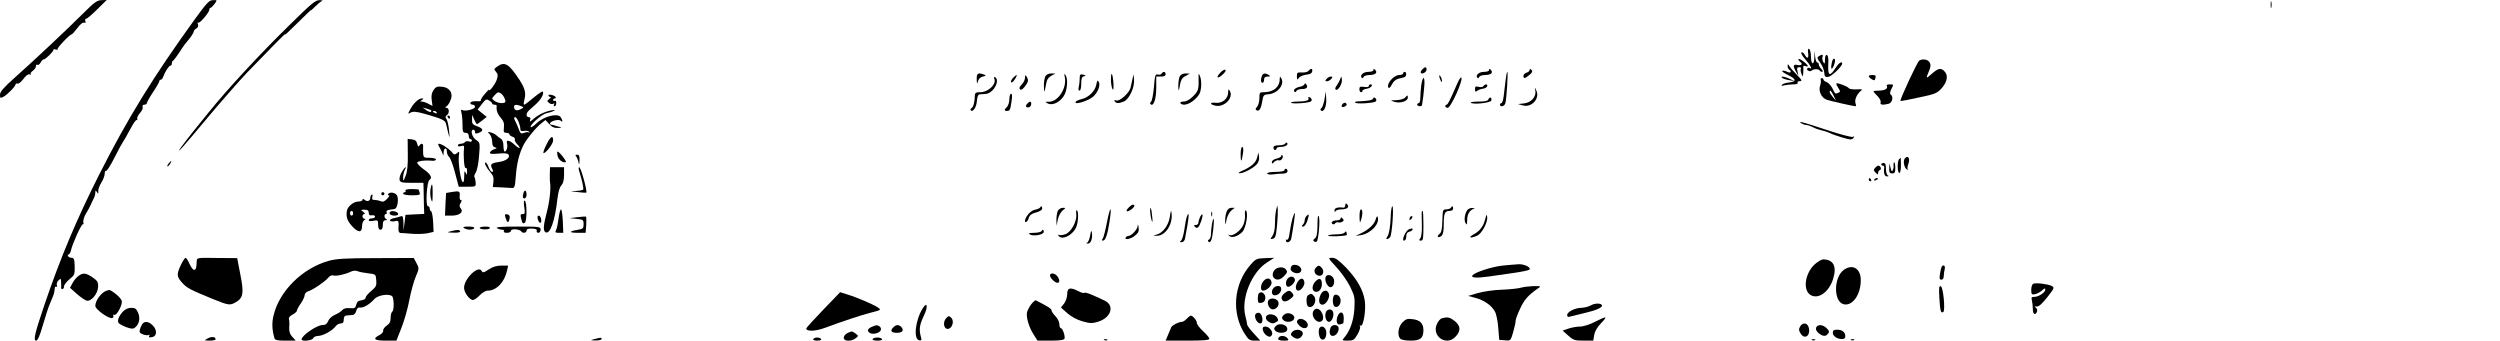 <?xml version="1.0" standalone="no"?>
<!DOCTYPE svg PUBLIC "-//W3C//DTD SVG 20010904//EN"
 "http://www.w3.org/TR/2001/REC-SVG-20010904/DTD/svg10.dtd">
<svg version="1.0" xmlns="http://www.w3.org/2000/svg"
 width="1600pt" height="218pt" viewBox="0 0 1600 218"
 preserveAspectRatio="xMidYMid meet">

<g transform="translate(0,218) scale(0.1,-0.1)"
fill="#000000" stroke="none">
<path d="M534 2096 c-101 -101 -319 -306 -442 -415 -69 -62 -92 -88 -92 -107
0 -23 2 -24 23 -13 25 14 77 67 77 80 0 4 6 6 12 4 7 -3 24 11 38 30 15 21 31
33 40 29 8 -3 11 -2 7 2 -4 4 2 13 13 21 11 8 20 21 20 29 0 8 4 13 9 9 6 -3
15 4 21 15 6 11 15 20 20 20 12 0 65 53 62 62 -1 4 6 4 16 1 9 -3 14 -3 10 1
-6 7 78 96 91 96 3 0 19 18 36 40 18 25 35 38 43 35 10 -3 12 0 8 10 -3 8 -1
15 5 15 6 0 38 27 71 60 l61 60 -34 -1 c-28 -1 -47 -15 -115 -83z"/>
<path d="M1247 2057 c-265 -366 -430 -634 -611 -992 -144 -285 -249 -533 -352
-837 -63 -186 -72 -228 -52 -228 9 0 24 34 42 98 16 53 34 111 41 127 7 17 17
43 24 58 6 15 11 37 11 48 0 11 4 17 10 14 6 -3 7 1 4 9 -3 9 1 23 10 31 15
15 16 14 17 -12 1 -15 1 -31 0 -35 0 -5 3 -8 9 -8 5 0 10 8 10 18 0 9 16 29
35 45 32 26 34 31 33 82 -1 45 -5 55 -19 55 -20 0 -34 17 -19 22 6 2 12 14 15
28 8 39 67 170 76 165 4 -3 5 3 2 13 -2 10 5 34 16 53 12 19 26 45 32 59 6 14
15 33 20 42 5 10 9 26 9 35 0 16 2 16 11 3 8 -12 9 -12 8 5 -2 11 7 36 19 55
12 19 22 45 22 58 0 13 4 21 8 18 5 -3 29 34 53 82 24 48 49 94 55 102 6 8 27
45 47 82 19 37 38 64 42 60 4 -4 6 -1 3 7 -2 8 6 25 18 38 13 14 20 31 17 39
-3 8 1 14 11 14 9 0 16 5 16 10 0 6 18 38 40 71 22 33 40 65 40 70 0 5 4 9 9
9 5 0 12 8 15 18 13 34 37 72 47 72 5 0 9 6 9 14 0 8 3 16 8 18 4 2 20 23 36
47 16 25 33 50 37 55 5 6 20 25 34 42 14 18 25 37 25 42 0 6 7 15 17 20 10 6
14 16 10 26 -4 9 -3 15 2 11 10 -6 71 66 71 84 0 6 3 11 8 11 4 0 15 12 25 25
18 25 18 25 -10 24 -24 0 -40 -17 -116 -122z"/>
<path d="M1850 2017 c-190 -186 -398 -411 -512 -553 -26 -32 -72 -89 -102
-126 -30 -38 -65 -83 -77 -100 -39 -57 7 -6 172 192 85 101 197 229 249 284
161 167 254 262 245 246 -5 -8 30 24 78 72 48 48 87 85 87 83 0 -3 12 8 28 24
15 15 34 31 42 34 8 3 2 6 -15 6 -26 1 -54 -23 -195 -162z"/>
<path d="M14532 2150 c0 -19 2 -27 5 -17 2 9 2 25 0 35 -3 9 -5 1 -5 -18z"/>
<path d="M11572 1841 c5 -35 -6 -41 -22 -11 -6 11 -15 18 -21 14 -5 -3 6 -23
26 -45 32 -36 48 -68 26 -54 -5 3 -12 1 -15 -4 -7 -10 19 -23 28 -13 11 11 45
12 51 2 3 -6 11 -10 17 -10 6 0 4 8 -5 18 -10 10 -17 24 -17 30 0 7 -4 12 -9
12 -6 0 -12 17 -14 38 l-4 37 -1 -43 c-2 -54 -22 -47 -22 8 0 21 -5 42 -11 46
-8 5 -10 -3 -7 -25z"/>
<path d="M11640 1820 c-12 -8 -11 -14 9 -41 13 -17 25 -46 26 -63 2 -26 7 -31
26 -28 20 2 88 66 89 85 1 17 -21 5 -37 -20 -43 -67 -56 -63 -52 19 2 33 -1
53 -9 56 -8 2 -12 -8 -12 -30 -1 -28 -2 -30 -11 -15 -6 10 -8 25 -5 33 6 16
-2 18 -24 4z"/>
<path d="M11510 1801 c0 -5 5 -13 10 -16 20 -13 10 -27 -15 -21 -29 7 -32 -6
-10 -44 l15 -25 -6 28 c-5 21 -3 27 11 27 9 0 14 -4 11 -9 -4 -5 -2 -20 3 -33
9 -22 10 -22 12 7 1 17 1 34 0 39 -1 5 5 6 14 3 25 -10 17 8 -15 31 -16 13
-30 18 -30 13z"/>
<path d="M11726 1788 c-12 -46 -6 -65 10 -29 8 20 11 38 6 43 -6 6 -12 0 -16
-14z"/>
<path d="M12283 1792 c-12 -7 -126 -252 -120 -258 1 -2 54 8 117 22 107 22
117 27 148 61 35 40 42 82 16 107 -22 23 -39 20 -79 -15 -40 -35 -41 -35 -20
15 12 27 13 42 5 56 -11 20 -45 26 -67 12z"/>
<path d="M3182 1754 c-21 -15 -22 -17 -8 -33 13 -15 14 -24 5 -52 -11 -30 -49
-80 -49 -64 0 4 -12 -8 -27 -26 -16 -18 -27 -37 -26 -41 2 -4 -5 -7 -15 -6
-32 2 -52 -2 -52 -12 0 -5 7 -10 15 -10 8 0 15 -6 15 -14 0 -15 -64 -31 -82
-20 -8 5 -9 0 -5 -17 4 -13 7 -48 7 -76 0 -46 3 -53 20 -53 13 0 20 -7 20 -20
0 -11 5 -20 10 -20 6 0 10 -5 10 -11 0 -6 -8 -8 -19 -4 -11 3 -22 1 -26 -5 -3
-5 -15 -10 -26 -10 -10 0 -19 -5 -19 -11 0 -6 9 -8 21 -4 16 5 20 3 19 -12 -6
-51 1 -134 10 -128 6 4 10 -6 9 -22 0 -25 -1 -26 -9 -8 -7 15 -9 10 -9 -24 -1
-30 -4 -42 -11 -35 -13 13 -29 131 -23 168 4 27 3 29 -12 16 -15 -12 -19 -11
-33 6 -20 24 -66 54 -83 54 -7 0 -6 -8 4 -23 8 -13 17 -32 20 -42 3 -15 5 -13
6 8 1 32 21 37 21 6 0 -12 7 -27 14 -33 8 -6 25 -51 38 -101 l24 -90 55 0 c54
0 55 0 53 28 -1 16 -5 31 -8 34 -3 4 1 17 9 29 8 13 18 60 21 107 7 84 6 85
-20 102 -25 17 -38 65 -16 65 6 0 10 -7 10 -15 0 -11 6 -12 22 -6 35 13 32 28
-6 42 -31 11 -36 17 -35 44 l1 30 13 -30 c7 -16 15 -30 17 -30 2 0 17 11 33
23 l30 24 -29 23 -29 24 27 35 c24 31 29 34 46 23 11 -6 20 -15 20 -19 0 -5 7
-8 15 -8 8 0 14 -3 14 -7 -4 -27 4 -52 26 -77 19 -22 23 -37 20 -62 -3 -29 -1
-34 15 -34 11 0 20 -4 20 -9 0 -5 9 -13 20 -16 11 -4 18 -11 15 -16 -3 -5 3
-19 14 -31 30 -31 17 -35 -16 -4 -33 31 -57 34 -48 7 6 -20 -3 -51 -15 -51 -4
0 -8 16 -8 37 0 22 -6 39 -16 45 -8 5 -21 14 -28 21 -7 8 -24 16 -36 19 -22 6
-23 5 -8 -11 9 -10 16 -32 16 -49 0 -21 6 -32 18 -35 15 -4 14 -6 -5 -12 -12
-4 -24 -13 -27 -20 -3 -10 8 -12 53 -8 40 4 61 2 66 -7 12 -19 -18 -41 -64
-47 -48 -7 -56 -15 -41 -43 8 -14 8 -20 -1 -20 -6 0 -16 14 -22 30 -6 17 -15
30 -19 30 -12 0 4 -33 30 -62 18 -20 23 -35 20 -61 l-4 -34 51 -2 c27 -1 59
-3 70 -4 18 -2 21 6 26 73 6 84 22 147 49 201 22 42 80 113 116 141 l25 20 24
-26 c17 -19 33 -26 57 -25 20 1 25 3 13 6 -11 2 -27 7 -35 10 -8 3 -18 5 -22
5 -5 -1 -8 2 -8 7 0 16 56 31 69 18 15 -15 13 4 -2 25 -20 25 -106 3 -151 -39
-18 -18 -36 -30 -39 -27 -11 11 70 83 99 89 47 10 76 26 34 19 -43 -8 -87 -29
-119 -58 -20 -17 -23 -18 -18 -3 4 11 1 17 -8 17 -16 0 -20 18 -7 35 4 6 25
25 47 44 37 32 60 73 48 85 -3 3 -29 -15 -58 -39 -29 -25 -56 -45 -60 -45 -4
0 -4 12 0 28 13 46 6 74 -31 132 -68 103 -94 118 -142 84z m24 -172 c16 -10
34 -48 27 -56 -11 -11 -49 -6 -68 8 -19 14 -19 15 -1 35 21 23 25 24 42 13z
m129 -81 c19 -8 19 -8 -3 -20 -25 -13 -42 -7 -42 15 0 15 14 17 45 5z m-17
-98 c6 -15 12 -36 12 -46 0 -15 5 -18 25 -15 14 3 28 0 32 -6 3 -6 3 -8 -1 -4
-5 4 -18 3 -31 -2 -20 -8 -25 -5 -35 23 -6 18 -16 40 -21 49 -11 21 -11 28 -1
28 4 0 13 -12 20 -27z"/>
<path d="M11441 1758 c-1 -9 4 -20 9 -23 20 -12 10 -26 -11 -15 -11 6 -25 9
-32 7 -7 -2 10 -14 36 -27 54 -26 57 -43 6 -48 -19 -2 -38 -8 -44 -14 -7 -8
-2 -9 15 -4 14 3 40 6 58 6 20 0 31 4 27 10 -3 6 1 10 9 10 23 0 20 7 -16 43
-18 18 -38 41 -45 52 -10 17 -12 17 -12 3z"/>
<path d="M9101 1734 c-7 -8 -11 -18 -7 -21 9 -10 36 6 36 22 0 19 -11 19 -29
-1z"/>
<path d="M7810 1715 c-31 -33 -18 -43 15 -12 15 13 23 27 18 30 -6 4 -21 -5
-33 -18z"/>
<path d="M8374 1726 c-6 -7 -25 -11 -43 -10 -28 2 -31 -1 -31 -24 1 -24 2 -25
13 -10 7 9 29 18 47 20 24 2 36 9 38 21 4 20 -8 22 -24 3z"/>
<path d="M8790 1732 c0 -7 -14 -12 -34 -12 -32 0 -56 -24 -40 -39 4 -3 9 0 11
7 3 6 20 12 38 12 37 0 54 15 36 33 -8 8 -11 8 -11 -1z"/>
<path d="M9530 1732 c0 -7 -14 -12 -34 -12 -32 0 -56 -24 -40 -39 4 -3 9 0 11
7 3 6 20 12 38 12 37 0 54 15 36 33 -8 8 -11 8 -11 -1z"/>
<path d="M9790 1733 c0 -7 -9 -15 -20 -18 -11 -3 -20 -13 -20 -21 0 -19 10
-17 39 7 18 15 21 23 13 31 -9 9 -12 9 -12 1z"/>
<path d="M7434 1709 c-3 -6 -14 -9 -24 -6 -16 4 -19 -5 -25 -82 -4 -47 -13
-89 -19 -93 -6 -4 -7 -11 -2 -15 18 -18 36 33 36 104 l0 73 30 0 c20 0 30 5
30 15 0 17 -16 20 -26 4z"/>
<path d="M8980 1710 c0 -5 -11 -10 -24 -10 -36 0 -85 -57 -70 -81 4 -6 13 2
22 20 9 19 25 33 41 37 14 3 32 7 39 10 14 4 16 34 2 34 -5 0 -10 -4 -10 -10z"/>
<path d="M9636 1668 c-4 -29 -9 -74 -12 -100 -3 -27 -10 -48 -15 -48 -5 0 -9
-4 -9 -10 0 -17 28 -11 34 8 8 26 19 202 13 202 -3 0 -8 -24 -11 -52z"/>
<path d="M6251 1673 c1 -32 2 -34 8 -13 4 15 16 27 31 30 22 5 23 7 7 13 -38
14 -47 8 -46 -30z"/>
<path d="M6690 1691 c-5 -11 -10 -39 -9 -63 1 -47 4 -43 14 14 4 27 14 42 33
53 l27 14 -27 1 c-17 0 -31 -7 -38 -19z"/>
<path d="M6815 1685 c13 -69 -42 -154 -99 -156 -30 0 -30 -1 -8 -12 32 -15 84
14 106 59 18 39 21 101 5 124 -8 11 -9 8 -4 -15z"/>
<path d="M6910 1677 c0 -18 -3 -42 -6 -54 -4 -14 -2 -23 5 -23 6 0 11 18 11
44 0 34 4 45 18 48 14 3 13 5 -5 10 -20 5 -23 2 -23 -25z"/>
<path d="M7110 1669 c0 -24 5 -51 10 -59 6 -10 8 2 6 38 -5 66 -16 81 -16 21z"/>
<path d="M7550 1691 c-5 -11 -9 -39 -9 -63 1 -24 3 -32 6 -18 9 58 15 70 41
84 l27 15 -27 1 c-17 0 -31 -7 -38 -19z"/>
<path d="M7671 1680 c2 -71 -2 -83 -35 -116 -22 -22 -44 -34 -61 -34 -15 0
-24 -4 -20 -10 13 -20 56 -9 91 23 28 26 37 42 41 77 2 25 0 56 -6 70 -10 24
-11 24 -10 -10z"/>
<path d="M8076 1694 c-9 -24 -7 -44 4 -44 6 0 10 9 10 20 0 14 7 20 23 20 18
0 19 2 7 10 -22 14 -37 12 -44 -6z"/>
<path d="M6486 1684 c-18 -17 -22 -39 -6 -29 11 7 33 45 26 45 -2 0 -12 -7
-20 -16z"/>
<path d="M6560 1683 c0 -13 -9 -32 -21 -44 -14 -14 -18 -24 -11 -31 6 -6 17 0
31 18 23 30 25 42 11 64 -8 12 -10 11 -10 -7z"/>
<path d="M7248 1675 c-3 -16 -9 -41 -12 -55 -8 -35 -71 -91 -92 -83 -12 4 -15
3 -10 -5 9 -15 28 -15 60 -1 33 15 68 90 64 138 l-3 36 -7 -30z"/>
<path d="M9211 1695 c1 -19 18 -51 18 -35 0 8 -4 22 -9 30 -5 8 -9 11 -9 5z"/>
<path d="M11960 1692 c0 -4 9 -13 19 -19 16 -10 20 -9 24 8 4 15 0 19 -19 19
-13 0 -24 -3 -24 -8z"/>
<path d="M6365 1671 c10 -33 -43 -81 -89 -81 -30 0 -36 -3 -37 -22 -1 -42 -9
-72 -21 -80 -7 -4 -9 -10 -5 -14 14 -14 36 19 39 59 2 29 8 42 18 43 8 1 25 2
38 3 48 2 95 85 61 107 -8 4 -9 0 -4 -15z"/>
<path d="M8190 1673 c0 -50 -40 -83 -100 -83 -28 0 -30 -2 -30 -39 0 -22 -7
-46 -15 -55 -10 -10 -12 -17 -4 -21 17 -11 29 7 37 55 7 42 10 45 42 47 56 5
103 62 81 100 -9 16 -10 16 -11 -4z"/>
<path d="M8490 1675 c-10 -12 -10 -15 3 -15 8 0 20 7 27 15 10 12 10 15 -3 15
-8 0 -20 -7 -27 -15z"/>
<path d="M8578 1675 c-4 -11 -14 -30 -23 -42 -10 -13 -12 -23 -6 -27 15 -9 43
39 39 66 -3 22 -4 22 -10 3z"/>
<path d="M9329 1651 c-50 -115 -63 -141 -71 -141 -4 0 -8 -4 -8 -10 0 -5 7
-10 15 -10 21 0 103 184 87 194 -4 2 -14 -13 -23 -33z"/>
<path d="M11406 1681 c5 -4 25 -11 44 -14 l35 -6 -30 14 c-34 16 -64 20 -49 6z"/>
<path d="M9096 1634 c-3 -26 -6 -62 -6 -80 0 -19 -4 -34 -10 -34 -5 0 -10 -4
-10 -10 0 -11 30 -14 31 -2 0 4 2 14 3 22 2 8 7 45 10 83 9 76 -7 95 -18 21z"/>
<path d="M11653 1668 c2 -7 0 -23 -4 -35 -13 -36 8 -80 44 -92 28 -9 170 -41
183 -41 3 0 3 9 -1 20 -7 21 9 58 34 78 14 11 9 12 -27 10 -24 -1 -46 2 -50 8
-8 12 -73 36 -79 30 -3 -2 3 -15 12 -29 15 -23 14 -25 -1 -31 -20 -8 -17 -10
-38 31 -9 17 -25 34 -36 38 -11 3 -20 11 -20 16 0 5 -5 9 -11 9 -6 0 -9 -6 -6
-12z m82 -100 l16 -33 -21 24 c-11 13 -20 27 -20 32 0 18 10 8 25 -23z"/>
<path d="M7016 1637 c-8 -41 -50 -82 -96 -92 -16 -4 -32 -11 -35 -16 -16 -24
79 4 112 33 30 28 47 72 35 94 -8 14 -10 10 -16 -19z"/>
<path d="M8349 1641 c-2 -6 -15 -13 -28 -16 -30 -5 -48 -22 -36 -32 4 -5 10
-2 12 5 3 6 18 12 33 12 32 0 43 10 31 29 -6 9 -10 10 -12 2z"/>
<path d="M8760 1629 c0 -6 -13 -8 -30 -5 -25 3 -30 1 -30 -15 0 -10 5 -19 10
-19 6 0 10 4 10 9 0 5 12 11 27 13 25 3 47 28 24 28 -6 0 -11 -5 -11 -11z"/>
<path d="M9494 1629 c-3 -6 -17 -8 -30 -5 -20 5 -24 3 -24 -15 0 -16 3 -19 13
-11 6 5 23 12 36 14 14 1 26 9 29 16 5 15 -14 16 -24 1z"/>
<path d="M12076 1629 c9 -16 -15 -29 -53 -29 -18 0 -33 -2 -33 -5 0 -2 12 -16
26 -30 14 -14 23 -32 20 -40 -6 -16 13 -19 52 -9 23 7 32 47 12 59 -6 4 -4 17
5 36 15 28 15 29 -10 29 -17 0 -24 -4 -19 -11z"/>
<path d="M2774 1603 c-11 -17 -15 -38 -11 -63 l5 -38 -27 14 c-14 8 -33 14
-41 14 -13 0 -13 1 0 10 13 9 13 10 -1 10 -20 0 -55 -33 -74 -71 -16 -30 -16
-30 4 -19 17 8 37 6 94 -10 108 -31 127 -40 132 -64 23 -100 25 -103 19 -41
-3 33 -11 66 -17 74 -8 10 -8 16 4 25 17 12 14 46 -4 46 -9 0 -9 2 -1 8 16 10
34 48 34 69 0 33 -25 55 -63 58 -29 3 -39 -1 -53 -22z m-15 -129 c2 -2 2 -7
-2 -10 -3 -3 -16 2 -29 11 l-23 17 25 -7 c14 -4 27 -9 29 -11z m36 -14 c3 -6
-1 -7 -9 -4 -18 7 -21 14 -7 14 6 0 13 -4 16 -10z"/>
<path d="M9826 1600 c8 -39 -28 -78 -74 -82 l-37 -4 29 -8 c58 -18 114 44 88
96 -11 23 -11 23 -6 -2z"/>
<path d="M7860 1588 c0 -39 -37 -70 -77 -66 -40 5 -44 -9 -6 -18 56 -14 120
49 94 94 -9 14 -10 13 -11 -10z"/>
<path d="M8477 1545 c-5 -27 -14 -53 -20 -57 -6 -4 -8 -10 -4 -14 18 -18 38
24 35 72 l-3 49 -8 -50z"/>
<path d="M3510 1569 c0 -5 5 -9 12 -9 6 0 4 -6 -6 -13 -16 -12 -16 -14 -2 -26
8 -7 21 -9 27 -5 8 4 9 3 5 -4 -4 -7 -2 -12 3 -12 6 0 11 9 11 21 0 11 -4 17
-10 14 -5 -3 -10 -1 -10 4 0 6 5 11 11 11 5 0 8 4 5 9 -8 12 -46 21 -46 10z"/>
<path d="M6460 1546 c0 -19 -7 -41 -15 -50 -19 -18 -19 -26 -1 -26 19 0 22 6
30 63 5 31 4 47 -3 47 -6 0 -11 -15 -11 -34z"/>
<path d="M8992 1555 c-7 -8 -32 -15 -55 -16 -41 -1 -42 -1 -12 -11 36 -11 85
4 85 27 0 18 -1 18 -18 0z"/>
<path d="M8374 1552 c8 -14 -17 -22 -70 -22 -25 0 -43 -3 -41 -8 3 -4 34 -5
69 -2 45 4 63 9 63 19 0 8 -6 16 -14 19 -8 3 -11 0 -7 -6z"/>
<path d="M8788 1549 c-3 -10 -36 -16 -102 -18 -11 -1 -16 -4 -13 -8 10 -10
120 -3 132 8 5 6 5 13 -2 20 -8 8 -12 7 -15 -2z"/>
<path d="M9526 1545 c-4 -11 -21 -15 -61 -15 -31 0 -54 -3 -52 -7 9 -14 125
-2 131 13 3 7 1 16 -3 19 -5 3 -11 -2 -15 -10z"/>
<path d="M6573 1515 c-8 -9 -9 -16 -3 -20 14 -8 30 3 30 21 0 18 -11 17 -27
-1z"/>
<path d="M8593 1515 c-15 -17 -3 -27 17 -15 10 6 11 12 5 19 -6 6 -14 4 -22
-4z"/>
<path d="M2865 1430 c3 -5 8 -10 11 -10 2 0 4 5 4 10 0 6 -5 10 -11 10 -5 0
-7 -4 -4 -10z"/>
<path d="M11530 1390 c8 -5 22 -10 30 -10 8 0 27 -6 42 -14 15 -8 41 -17 59
-21 19 -4 40 -12 49 -16 8 -5 43 -18 77 -28 53 -16 64 -17 74 -5 9 12 9 13 -4
8 -8 -3 -84 17 -168 45 -149 50 -189 60 -159 41z"/>
<path d="M3497 1254 c-15 -29 -23 -54 -18 -54 15 0 61 60 61 80 0 38 -17 28
-43 -26z"/>
<path d="M2610 1193 c1 -67 -3 -111 -14 -138 -14 -37 -15 -38 -16 -12 0 16 5
37 10 48 17 31 1 22 -19 -12 -10 -17 -16 -39 -14 -50 5 -17 15 -19 79 -19 l74
0 1 -42 c0 -24 1 -69 2 -100 l2 -57 -60 -3 -60 -3 -6 -50 -6 -50 -1 49 c-2 41
-4 47 -19 41 -10 -3 -30 -9 -45 -12 -15 -3 -25 -10 -22 -15 4 -5 17 -7 30 -4
25 7 28 3 24 -46 -1 -17 4 -28 12 -29 7 0 40 -2 73 -5 33 -3 78 -1 100 3 l40
9 -3 64 c-2 36 -8 66 -13 68 -5 2 -9 10 -9 18 0 8 -5 14 -11 14 -17 0 -8 159
10 169 20 13 7 37 -38 68 -22 16 -40 34 -41 41 0 11 45 18 98 13 12 -1 22 3
22 9 0 5 -18 10 -40 10 -37 0 -40 2 -42 28 0 15 -1 35 0 45 2 20 -13 23 -24 5
-6 -9 -10 -5 -14 12 -4 18 -14 26 -34 28 l-27 3 1 -98z"/>
<path d="M8225 1261 c-3 -6 -22 -11 -41 -11 -24 0 -34 -5 -34 -15 0 -8 5 -15
10 -15 6 0 10 5 10 10 0 6 13 10 29 10 28 0 49 15 38 26 -3 3 -8 1 -12 -5z"/>
<path d="M7940 1193 c0 -55 6 -54 15 5 4 26 2 42 -5 42 -5 0 -10 -21 -10 -47z"/>
<path d="M3568 1185 c4 -26 34 -49 53 -43 9 3 -41 68 -53 68 -3 0 -3 -11 0
-25z"/>
<path d="M8046 1173 c-8 -34 -38 -61 -96 -86 -21 -9 -28 -16 -17 -16 24 -1 87
32 110 57 12 13 17 31 15 49 l-4 28 -8 -32z"/>
<path d="M3688 1178 c5 -7 12 -24 15 -38 3 -18 5 -15 6 13 1 28 -3 37 -15 37
-12 0 -14 -3 -6 -12z"/>
<path d="M8200 1182 c0 -6 -13 -13 -30 -17 -17 -4 -30 -13 -30 -22 0 -13 2
-13 15 1 9 8 22 13 30 10 15 -6 33 22 21 33 -3 4 -6 1 -6 -5z"/>
<path d="M12191 1166 c-15 -18 -2 -68 17 -72 7 -1 8 0 3 2 -5 3 -4 17 2 34 14
36 -2 60 -22 36z"/>
<path d="M12155 1162 c-13 -9 -13 -89 1 -89 6 0 10 21 10 49 -1 26 -1 48 -1
48 0 0 -4 -4 -10 -8z"/>
<path d="M1080 1135 c-7 -9 -11 -17 -9 -20 3 -2 10 5 17 15 14 24 10 26 -8 5z"/>
<path d="M12040 1128 c0 -4 5 -8 10 -8 6 0 10 -6 9 -12 -5 -37 2 -58 19 -57
10 0 12 3 5 6 -7 2 -13 22 -13 42 0 27 -4 38 -15 38 -8 0 -15 -4 -15 -9z"/>
<path d="M12119 1133 c-1 -5 -1 -12 0 -17 1 -5 -1 -16 -5 -25 -5 -12 -9 -9
-14 14 l-8 30 -1 -32 c-1 -27 3 -33 19 -33 16 0 20 7 20 35 0 30 -8 49 -11 28z"/>
<path d="M12000 1105 c-10 -11 -9 -18 4 -30 14 -14 16 -14 16 -2 0 9 5 17 12
19 12 4 3 28 -11 28 -5 0 -14 -7 -21 -15z"/>
<path d="M3519 1068 c-1 -24 0 -47 1 -53 7 -34 -2 -124 -20 -191 -23 -88 -25
-120 -9 -130 29 -18 61 72 77 217 5 41 14 72 25 83 11 12 17 33 17 67 l0 49
-45 0 -45 0 -1 -42z"/>
<path d="M3706 1088 c19 -60 31 -117 26 -122 -3 -3 -24 -7 -46 -8 -41 -1 -41
-1 9 -7 28 -4 53 -5 57 -4 9 4 -34 163 -45 163 -4 0 -5 -10 -1 -22z"/>
<path d="M8220 1090 c0 -5 -25 -10 -55 -10 -31 0 -55 -4 -55 -10 0 -6 16 -9
38 -6 20 3 49 5 65 5 17 1 27 6 27 16 0 8 -4 15 -10 15 -5 0 -10 -4 -10 -10z"/>
<path d="M11960 1030 c0 -5 5 -10 11 -10 5 0 7 5 4 10 -3 6 -8 10 -11 10 -2 0
-4 -4 -4 -10z"/>
<path d="M11995 1030 c-3 -6 1 -7 9 -4 18 7 21 14 7 14 -6 0 -13 -4 -16 -10z"/>
<path d="M2755 968 c-3 -18 -1 -46 4 -63 8 -26 9 -22 10 33 1 68 -5 81 -14 30z"/>
<path d="M2595 960 c3 -5 1 -10 -4 -10 -6 0 -11 -4 -11 -10 0 -5 25 -10 56
-10 47 0 55 3 50 16 -3 9 -6 18 -6 20 0 2 -21 4 -46 4 -27 0 -43 -4 -39 -10z"/>
<path d="M2890 951 l-35 -6 -4 -72 -3 -73 42 0 c50 0 79 22 59 46 -10 12 -10
20 -1 35 8 13 9 19 1 19 -6 0 -9 12 -7 27 3 30 -3 32 -52 24z"/>
<path d="M3348 935 c-4 -17 -1 -25 8 -25 8 0 14 11 14 25 0 14 -4 25 -9 25 -5
0 -11 -11 -13 -25z"/>
<path d="M2440 940 c0 -5 5 -10 10 -10 6 0 10 5 10 10 0 6 -4 10 -10 10 -5 0
-10 -4 -10 -10z"/>
<path d="M2484 938 c-3 -4 -1 -8 5 -8 6 0 0 -10 -12 -23 -15 -16 -27 -21 -39
-15 -9 4 -27 8 -39 8 -16 0 -20 5 -16 20 3 11 1 18 -4 14 -5 -3 -9 -11 -9 -19
0 -21 -19 -28 -35 -15 -11 9 -15 9 -15 1 0 -6 -13 -11 -28 -11 -29 0 -69 -33
-72 -60 -6 -38 2 -62 31 -95 40 -45 66 -47 66 -4 0 17 6 35 14 40 10 6 10 9 2
9 -7 0 -13 7 -13 15 0 8 5 15 12 15 6 0 3 6 -7 14 -18 13 -17 14 8 14 20 0 27
-6 27 -20 0 -14 6 -18 20 -16 10 2 19 -1 20 -7 0 -5 -4 -11 -10 -11 -5 -1 -14
-2 -20 -3 -5 0 -10 -5 -10 -11 0 -5 13 -7 30 -3 28 5 30 4 30 -26 0 -21 5 -31
15 -31 10 0 15 10 15 30 0 22 5 30 18 31 10 0 12 3 5 6 -15 6 -17 33 -3 33 5
0 7 6 4 13 -3 8 5 13 22 15 14 1 30 4 34 7 15 9 22 63 11 84 -11 19 -47 25
-57 9z m-224 -123 c0 -8 -4 -15 -10 -15 -5 0 -10 7 -10 15 0 8 5 15 10 15 6 0
10 -7 10 -15z"/>
<path d="M3355 856 c6 -40 5 -46 -10 -46 -14 0 -16 -5 -10 -27 8 -34 11 -37
24 -28 14 8 14 132 0 140 -7 5 -8 -7 -4 -39z"/>
<path d="M8610 867 c0 -10 -6 -17 -12 -16 -37 5 -58 -2 -57 -18 0 -11 3 -13 6
-5 2 6 20 12 38 12 37 0 54 15 36 33 -8 8 -11 6 -11 -6z"/>
<path d="M7226 854 c-25 -24 -19 -36 9 -18 25 16 33 34 16 34 -5 0 -17 -7 -25
-16z"/>
<path d="M6656 851 c-3 -4 -19 -11 -35 -14 -26 -5 -61 -47 -61 -72 0 -16 19
-1 24 20 5 18 17 27 46 35 24 6 40 17 40 25 0 17 -6 19 -14 6z"/>
<path d="M8168 840 c-4 -14 -8 -52 -8 -85 0 -40 -6 -69 -16 -84 -16 -22 -15
-23 2 -19 16 3 20 16 27 83 4 44 6 91 5 105 l-3 25 -7 -25z"/>
<path d="M8901 803 c-2 -72 -11 -124 -24 -140 -6 -9 -6 -13 1 -13 5 0 14 6 19
13 12 15 25 197 14 197 -4 0 -9 -26 -10 -57z"/>
<path d="M9285 850 c-3 -5 -16 -10 -29 -10 -22 0 -23 -4 -25 -72 -1 -54 -6
-76 -18 -85 -9 -7 -14 -16 -10 -19 4 -4 13 -1 22 6 10 8 15 31 15 70 0 74 6
90 36 90 15 0 24 6 24 15 0 17 -6 19 -15 5z"/>
<path d="M6770 831 c-5 -11 -9 -37 -9 -58 l1 -38 8 39 c4 22 18 48 30 58 22
18 22 18 1 18 -11 0 -25 -9 -31 -19z"/>
<path d="M7085 760 c-10 -52 -22 -101 -28 -107 -6 -9 -6 -13 2 -13 16 0 29 38
42 121 16 106 5 106 -16 -1z"/>
<path d="M7361 824 c1 -16 5 -40 9 -54 6 -18 8 -11 4 24 -4 54 -15 77 -13 30z"/>
<path d="M7850 824 c-6 -14 -9 -40 -9 -57 1 -31 2 -30 9 7 4 22 18 48 30 58
l22 18 -21 0 c-14 0 -25 -9 -31 -26z"/>
<path d="M9392 837 c-17 -21 -24 -65 -13 -84 9 -15 10 -12 11 18 0 37 15 63
40 72 10 4 8 6 -6 6 -12 1 -26 -5 -32 -12z"/>
<path d="M3575 783 c-4 -32 -11 -66 -16 -75 -8 -15 -5 -18 18 -18 l28 0 -3 75
c-2 41 -7 75 -12 75 -4 0 -11 -26 -15 -57z"/>
<path d="M6888 810 c6 -44 -32 -116 -70 -129 -17 -6 -35 -8 -41 -4 -6 3 -7 1
-3 -5 19 -31 85 -2 111 48 16 31 20 105 7 114 -5 3 -6 -8 -4 -24z"/>
<path d="M7487 793 c-8 -57 -48 -108 -90 -116 -20 -4 -19 -4 4 -6 56 -3 106
72 97 144 -3 24 -5 19 -11 -22z"/>
<path d="M7968 805 c2 -18 -3 -48 -12 -67 -18 -37 -69 -73 -89 -62 -9 5 -9 4
-1 -5 15 -17 57 -4 85 25 24 25 40 126 22 137 -5 3 -7 -9 -5 -28z"/>
<path d="M8701 793 c1 -39 2 -43 9 -23 12 36 12 70 0 70 -5 0 -10 -21 -9 -47z"/>
<path d="M2497 824 c-11 -12 3 -24 29 -24 16 0 24 5 22 13 -5 13 -40 22 -51
11z"/>
<path d="M7752 810 c0 -14 2 -19 5 -12 2 6 2 18 0 25 -3 6 -5 1 -5 -13z"/>
<path d="M9099 823 c-1 -5 0 -41 1 -81 1 -45 -3 -78 -10 -87 -10 -12 -9 -15 4
-15 14 0 16 14 16 95 0 52 -2 95 -5 95 -3 0 -5 -3 -6 -7z"/>
<path d="M8272 783 c-6 -21 -14 -62 -18 -90 -3 -29 -10 -50 -15 -47 -5 3 -9 0
-9 -5 0 -21 30 -11 34 12 14 75 26 160 23 163 -2 2 -9 -13 -15 -33z"/>
<path d="M3235 788 c12 -38 20 -39 27 -3 2 12 -3 21 -15 23 -16 3 -18 0 -12
-20z"/>
<path d="M7596 794 c-4 -9 -11 -46 -16 -82 -5 -36 -15 -69 -22 -73 -10 -7 -9
-9 4 -9 10 0 20 9 22 23 25 125 31 190 12 141z"/>
<path d="M7681 792 c-6 -12 -11 -28 -11 -36 0 -9 -8 -16 -17 -16 -13 0 -14 -3
-5 -12 15 -15 26 -4 41 41 13 39 8 53 -8 23z"/>
<path d="M8362 798 c-7 -7 -12 -19 -12 -28 0 -9 -5 -21 -12 -28 -9 -9 -9 -12
3 -12 8 0 19 17 26 37 13 42 12 48 -5 31z"/>
<path d="M8432 740 c-1 -56 -5 -77 -17 -86 -11 -8 -13 -14 -5 -19 6 -4 14 -4
17 -1 12 11 22 136 14 159 -6 15 -9 -1 -9 -53z"/>
<path d="M9506 780 c-12 -49 -34 -78 -75 -100 -39 -21 -19 -28 23 -8 30 13 69
87 64 120 -3 19 -5 17 -12 -12z"/>
<path d="M3440 791 c0 -19 12 -41 20 -36 10 6 1 45 -11 45 -5 0 -9 -4 -9 -9z"/>
<path d="M3695 790 l-50 -6 45 -5 c42 -4 45 -6 45 -34 0 -27 -4 -30 -38 -36
-57 -9 -57 -19 0 -19 l51 0 4 51 c1 28 1 52 -2 53 -3 1 -27 -1 -55 -4z"/>
<path d="M8805 778 c-8 -32 -42 -65 -92 -90 l-38 -18 34 5 c64 10 124 74 108
117 -2 7 -8 1 -12 -14z"/>
<path d="M9027 793 c-4 -3 -7 -11 -7 -17 0 -6 5 -5 12 2 6 6 9 14 7 17 -3 3
-9 2 -12 -2z"/>
<path d="M8580 782 c0 -7 -11 -12 -24 -12 -27 0 -43 -15 -27 -24 5 -4 13 -1
16 5 4 5 13 8 19 6 7 -3 19 -1 27 4 11 6 11 11 1 21 -9 9 -12 9 -12 0z"/>
<path d="M7756 743 c-3 -21 -6 -50 -6 -65 0 -14 -6 -28 -12 -31 -7 -2 -10 -8
-5 -12 14 -16 25 10 32 78 8 72 2 92 -9 30z"/>
<path d="M7281 734 c-1 -22 -40 -64 -59 -64 -6 0 -14 -4 -17 -10 -12 -19 34
-10 60 13 21 17 26 29 22 52 -2 18 -5 22 -6 9z"/>
<path d="M2970 720 c20 -13 57 -13 65 0 4 6 -11 10 -37 10 -31 0 -39 -3 -28
-10z"/>
<path d="M3070 722 c0 -12 58 -14 65 -2 4 6 -8 10 -29 10 -20 0 -36 -4 -36 -8z"/>
<path d="M3180 720 c8 -5 23 -10 33 -10 10 0 15 -4 12 -10 -4 -6 5 -10 19 -10
15 0 26 6 26 13 0 15 56 11 66 -4 9 -14 34 -10 34 5 0 10 11 14 35 13 23 -1
34 -6 30 -14 -2 -7 2 -13 10 -13 8 0 15 9 15 20 0 19 -7 20 -147 20 -99 0
-143 -3 -133 -10z"/>
<path d="M9019 713 c-21 -5 -52 -73 -33 -73 8 0 14 11 14 26 0 17 6 28 20 31
11 3 20 9 20 14 0 5 -1 8 -2 8 -2 -1 -10 -3 -19 -6z"/>
<path d="M2885 700 c-27 -7 -25 -8 18 -9 30 -1 46 3 42 9 -7 11 -16 11 -60 0z"/>
<path d="M6665 700 c-3 -5 -25 -10 -48 -10 -33 -1 -38 -3 -25 -11 24 -13 88
-1 88 17 0 16 -6 18 -15 4z"/>
<path d="M6977 673 c-4 -23 -13 -44 -19 -46 -8 -3 -6 -6 4 -6 19 -1 32 33 26
70 -3 18 -6 13 -11 -18z"/>
<path d="M8606 692 c-4 -7 -29 -12 -57 -12 -27 0 -49 -4 -49 -8 0 -8 110 -4
119 4 1 1 1 8 -1 15 -3 10 -6 10 -12 1z"/>
<path d="M1155 479 c-26 -57 -24 -71 14 -112 27 -30 50 -42 194 -101 102 -41
109 -42 148 -19 46 27 51 59 27 177 l-20 104 -129 1 c-128 2 -129 2 -130 -21
-2 -45 -4 -51 -16 -55 -6 -2 -19 14 -29 36 -10 23 -22 41 -26 41 -5 0 -20 -23
-33 -51z"/>
<path d="M2105 511 c-169 -47 -317 -193 -354 -349 -12 -47 -10 -93 5 -145 4
-14 17 -17 71 -17 l66 0 -22 24 c-16 17 -21 34 -20 62 2 21 1 45 -2 53 -2 9 8
20 24 28 15 8 27 19 27 24 0 6 11 27 25 47 14 20 25 44 25 54 0 9 10 20 23 24
30 9 108 62 128 87 10 12 23 18 32 14 17 -6 78 7 114 25 12 6 30 7 40 3 10 -5
41 -11 68 -14 50 -6 50 -6 53 -45 3 -34 -1 -42 -32 -68 -20 -16 -36 -36 -36
-43 0 -8 -12 -15 -27 -17 -19 -2 -29 -10 -33 -28 -5 -22 -11 -25 -42 -22 -23
2 -40 -3 -48 -13 -7 -9 -28 -22 -47 -30 -19 -8 -37 -25 -43 -40 -7 -18 -17
-25 -35 -25 -37 0 -134 -67 -135 -92 0 -15 68 -8 74 7 3 8 17 15 32 15 30 0
92 34 112 62 7 10 22 18 33 18 14 0 19 7 19 25 0 17 6 25 18 26 9 1 26 2 37 3
11 0 21 11 25 26 4 17 12 24 24 22 21 -4 63 21 91 53 21 25 88 37 113 21 14
-9 16 -92 2 -101 -5 -3 -10 -21 -10 -39 0 -25 -7 -38 -25 -50 -14 -9 -24 -24
-23 -32 2 -8 -8 -20 -21 -27 -49 -25 -37 -37 37 -37 l69 0 32 81 c18 45 41
126 51 180 10 53 29 121 41 149 22 51 22 53 5 85 l-18 34 -242 -1 c-193 0
-253 -4 -301 -17z"/>
<path d="M8003 485 c-108 -123 -123 -309 -36 -443 24 -37 32 -42 63 -42 l36 0
-41 45 c-23 24 -42 50 -43 57 0 7 -6 33 -12 57 -28 112 41 280 140 342 l45 29
-59 -2 c-54 -2 -60 -5 -93 -43z"/>
<path d="M8553 470 c31 -33 70 -89 88 -125 29 -60 31 -70 27 -142 -5 -77 -28
-142 -66 -185 -14 -17 -12 -18 24 -18 35 0 41 4 62 40 13 22 20 46 16 52 -4 6
-3 8 4 4 17 -10 35 97 27 157 -10 70 -48 138 -120 214 -47 48 -67 63 -89 63
-28 0 -28 0 27 -60z"/>
<path d="M11616 490 c-63 -56 -80 -164 -30 -197 48 -31 116 14 144 96 28 84 6
130 -62 131 -10 0 -33 -14 -52 -30z"/>
<path d="M8273 483 c-7 -3 -13 -13 -13 -24 0 -22 46 -37 62 -21 22 22 -15 56
-49 45z"/>
<path d="M9615 480 c-65 -7 -168 -40 -189 -60 -18 -18 22 -21 100 -10 44 6
118 17 167 24 48 7 91 16 95 20 13 14 -31 36 -67 35 -20 -1 -67 -5 -106 -9z"/>
<path d="M3127 455 c-32 -21 -38 -22 -45 -8 -21 37 -112 -51 -112 -109 0 -30
35 -78 57 -78 8 0 28 14 43 30 16 17 38 30 52 30 55 0 107 54 123 128 l7 32
-45 0 c-30 0 -55 -8 -80 -25z"/>
<path d="M8419 464 c-16 -20 0 -49 27 -49 22 0 31 30 14 50 -16 19 -24 19 -41
-1z"/>
<path d="M12427 473 c-3 -5 -8 -25 -11 -45 -5 -30 -3 -38 9 -38 9 0 15 9 15
23 0 12 3 32 6 45 6 21 -9 32 -19 15z"/>
<path d="M8172 463 c-22 -9 -35 -43 -21 -59 17 -21 43 -17 69 11 19 20 21 27
10 40 -12 15 -33 18 -58 8z"/>
<path d="M11802 454 c-67 -46 -69 -204 -3 -221 56 -14 109 59 110 152 1 75
-51 108 -107 69z"/>
<path d="M502 414 c-12 -8 -29 -29 -38 -46 l-16 -30 44 -39 c23 -21 52 -40 62
-43 29 -8 72 44 74 88 1 31 -4 39 -36 61 -43 29 -59 31 -90 9z"/>
<path d="M6720 417 c0 -16 32 -47 48 -47 16 0 15 21 -2 43 -16 20 -46 23 -46
4z"/>
<path d="M8484 407 c-9 -24 14 -69 34 -65 21 4 28 44 12 64 -15 18 -39 18 -46
1z"/>
<path d="M8242 398 c-14 -14 -16 -44 -3 -52 15 -10 55 29 48 47 -7 20 -28 22
-45 5z"/>
<path d="M8087 382 c-20 -22 -23 -62 -4 -62 25 0 58 32 55 53 -4 28 -30 33
-51 9z"/>
<path d="M8305 376 c-17 -26 -15 -56 4 -56 18 0 42 33 39 53 -4 30 -24 32 -43
3z"/>
<path d="M8420 380 c-24 -24 -26 -58 -5 -66 23 -9 45 15 45 47 0 37 -15 44
-40 19z"/>
<path d="M13013 364 c-7 -3 -13 -20 -13 -38 0 -30 3 -33 24 -29 14 3 34 14 45
24 16 15 21 16 21 6 0 -19 -43 -47 -71 -47 -17 0 -20 -4 -15 -22 3 -13 6 -38
6 -55 0 -35 16 -44 27 -17 3 9 0 20 -8 25 -11 8 -10 9 5 7 13 -2 34 16 68 59
46 59 48 62 29 73 -24 12 -101 22 -118 14z"/>
<path d="M8152 338 c-18 -18 -15 -48 6 -48 23 0 42 19 42 42 0 21 -30 24 -48
6z"/>
<path d="M9735 339 c-16 -5 -70 -11 -120 -13 -49 -1 -119 -11 -155 -21 l-64
-19 45 -12 c56 -14 106 -49 127 -89 9 -16 18 -64 21 -105 l6 -75 37 -3 c36 -3
36 -3 52 51 9 31 16 63 16 74 0 10 13 45 29 78 26 57 52 86 111 127 25 17 25
17 -25 17 -27 -1 -63 -5 -80 -10z"/>
<path d="M12412 271 c5 -81 9 -97 25 -88 14 9 0 160 -16 165 -11 4 -13 -10 -9
-77z"/>
<path d="M6848 333 c-13 -3 -18 -14 -18 -37 0 -18 -9 -45 -20 -59 l-20 -25 40
-36 c24 -21 61 -42 96 -52 51 -14 63 -15 102 -3 84 26 107 104 42 135 -89 42
-121 55 -129 50 -5 -4 -24 2 -43 12 -18 11 -41 17 -50 15z"/>
<path d="M668 313 c-30 -19 -58 -62 -58 -91 0 -23 93 -88 110 -77 6 3 8 11 5
16 -3 5 0 7 7 4 14 -5 48 54 48 85 0 16 -36 51 -75 73 -6 3 -22 -2 -37 -10z"/>
<path d="M8219 302 c-14 -12 -20 -25 -16 -35 8 -22 29 -21 58 2 20 16 21 21
10 35 -17 20 -24 20 -52 -2z"/>
<path d="M8450 290 c-14 -34 -8 -60 14 -60 22 0 49 45 41 70 -10 30 -41 25
-55 -10z"/>
<path d="M5269 198 c-60 -62 -109 -116 -109 -120 0 -20 57 -19 114 2 126 46
233 82 299 99 68 17 68 18 44 34 -30 20 -138 66 -196 83 l-44 14 -108 -112z"/>
<path d="M8057 303 c-4 -3 -7 -19 -7 -35 0 -25 4 -29 23 -26 14 2 23 11 25 27
4 29 -24 52 -41 34z"/>
<path d="M8372 291 c-8 -5 -12 -22 -10 -42 2 -26 8 -34 23 -34 26 0 44 47 25
69 -14 18 -20 19 -38 7z"/>
<path d="M8543 293 c-18 -6 -17 -70 1 -76 18 -7 36 12 36 39 0 25 -19 43 -37
37z"/>
<path d="M8116 254 c-8 -20 10 -54 29 -54 26 0 46 29 35 51 -13 23 -55 25 -64
3z"/>
<path d="M6601 234 c-12 -15 -24 -38 -28 -52 -7 -31 12 -97 43 -144 l24 -38
84 0 c59 0 86 4 89 13 5 16 -12 67 -24 67 -5 0 -9 11 -9 25 0 14 -11 37 -25
51 -14 14 -25 31 -25 37 0 11 -24 26 -101 65 -4 1 -16 -9 -28 -24z"/>
<path d="M10180 225 c-14 -8 -40 -14 -58 -15 -42 0 -92 -26 -92 -46 0 -12 6
-15 23 -9 12 3 51 13 86 21 74 17 116 35 114 49 -4 16 -46 16 -73 0z"/>
<path d="M5907 209 c-49 -75 -63 -200 -24 -207 15 -3 17 1 10 25 -12 45 -8 75
20 133 27 56 22 93 -6 49z"/>
<path d="M786 185 c-26 -28 -37 -58 -27 -72 3 -5 25 -17 47 -26 33 -12 45 -13
57 -4 28 21 36 60 21 95 -11 26 -19 32 -44 32 -20 0 -39 -9 -54 -25z"/>
<path d="M8409 194 c-27 -33 23 -96 53 -66 15 15 1 60 -21 72 -14 7 -22 6 -32
-6z"/>
<path d="M8485 180 c-9 -27 3 -60 21 -60 17 0 33 37 26 62 -6 24 -39 23 -47
-2z"/>
<path d="M8034 167 c-8 -21 13 -57 32 -57 23 0 15 64 -9 68 -9 2 -20 -3 -23
-11z"/>
<path d="M8216 164 c-13 -12 -14 -19 -5 -30 14 -18 53 -18 67 -1 24 29 -35 59
-62 31z"/>
<path d="M8560 155 c-12 -31 -2 -58 17 -51 8 3 17 6 19 6 2 0 4 16 4 35 0 42
-25 48 -40 10z"/>
<path d="M8103 154 c-4 -11 1 -22 12 -30 22 -16 34 -17 55 -4 12 7 12 13 4 27
-15 25 -62 29 -71 7z"/>
<path d="M6056 144 c-23 -23 -17 -69 9 -69 28 0 45 50 23 71 -14 14 -17 14
-32 -2z"/>
<path d="M7595 140 c-10 -11 -24 -20 -31 -20 -20 0 -62 -21 -68 -34 -2 -6 -11
-28 -20 -48 l-16 -38 140 0 c99 0 140 3 140 12 0 6 -18 28 -40 48 -22 20 -40
44 -40 53 0 16 -26 47 -39 47 -4 0 -16 -9 -26 -20z"/>
<path d="M9228 143 c-9 -2 -23 -18 -31 -35 -38 -79 60 -147 119 -82 37 39 32
74 -16 107 -24 17 -39 19 -72 10z"/>
<path d="M10207 120 c-33 -17 -73 -30 -95 -30 -20 0 -54 -6 -74 -13 l-37 -13
36 -32 c32 -29 42 -32 98 -32 l62 0 6 37 c4 23 20 50 44 75 45 46 37 47 -40 8z"/>
<path d="M8307 133 c-11 -10 -8 -20 9 -37 22 -23 54 -21 54 4 0 27 -46 51 -63
33z"/>
<path d="M8976 117 c-28 -28 -35 -84 -14 -105 7 -7 36 -12 66 -12 62 0 81 15
82 66 0 43 -20 65 -67 71 -35 5 -45 2 -67 -20z"/>
<path d="M912 108 c-5 -7 -13 -23 -16 -35 -6 -19 -2 -25 19 -33 15 -6 31 -7
37 -4 7 5 8 2 3 -5 -5 -9 0 -12 16 -9 33 4 37 43 8 74 -25 26 -51 31 -67 12z"/>
<path d="M8165 93 c-12 -12 -13 -18 -4 -29 16 -19 68 -18 76 2 12 32 -46 54
-72 27z"/>
<path d="M11520 89 c-9 -16 -8 -26 5 -45 26 -40 64 -11 51 39 -8 33 -40 36
-56 6z"/>
<path d="M5584 90 c-30 -12 -37 -25 -20 -39 18 -15 66 -4 73 16 3 8 0 19 -8
24 -17 10 -18 10 -45 -1z"/>
<path d="M5716 84 c-21 -21 -12 -34 24 -34 34 0 47 15 30 35 -16 19 -35 19
-54 -1z"/>
<path d="M8516 84 c-12 -31 -6 -54 14 -54 22 0 44 34 36 56 -7 19 -42 18 -50
-2z"/>
<path d="M11623 83 c-4 -10 2 -23 16 -35 28 -22 45 -23 60 -4 10 12 8 19 -8
35 -25 25 -59 27 -68 4z"/>
<path d="M8082 69 c2 -12 12 -28 24 -36 18 -11 23 -11 32 0 15 18 -12 57 -39
57 -15 0 -20 -6 -17 -21z"/>
<path d="M8447 84 c-12 -12 -8 -61 7 -73 19 -16 38 10 34 46 -3 27 -26 42 -41
27z"/>
<path d="M8269 54 c-11 -14 -10 -18 6 -30 24 -18 44 -15 59 9 20 32 -39 52
-65 21z"/>
<path d="M11730 50 c0 -21 27 -40 59 -40 14 0 21 6 21 18 0 26 -20 42 -52 42
-21 0 -28 -5 -28 -20z"/>
<path d="M5423 48 c-13 -6 -23 -19 -23 -30 0 -23 47 -25 76 -3 19 15 19 15 0
30 -23 17 -23 17 -53 3z"/>
<path d="M1329 14 c-24 -13 -23 -13 14 -14 20 0 37 4 37 9 0 16 -26 19 -51 5z"/>
<path d="M8187 23 c-15 -15 -5 -23 29 -23 31 0 35 2 24 15 -13 16 -42 20 -53
8z"/>
<path d="M3805 10 c-30 -8 -30 -8 8 -9 20 0 37 4 37 9 0 11 -2 11 -45 0z"/>
<path d="M5205 10 c-4 -6 7 -10 25 -10 18 0 29 4 25 10 -3 6 -15 10 -25 10
-10 0 -22 -4 -25 -10z"/>
<path d="M5585 10 c-4 -6 8 -10 30 -10 22 0 34 4 30 10 -8 13 -52 13 -60 0z"/>
<path d="M7068 3 c7 -3 16 -2 19 1 4 3 -2 6 -13 5 -11 0 -14 -3 -6 -6z"/>
<path d="M11598 3 c7 -3 16 -2 19 1 4 3 -2 6 -13 5 -11 0 -14 -3 -6 -6z"/>
<path d="M11848 3 c7 -3 16 -2 19 1 4 3 -2 6 -13 5 -11 0 -14 -3 -6 -6z"/>
</g>
</svg>
